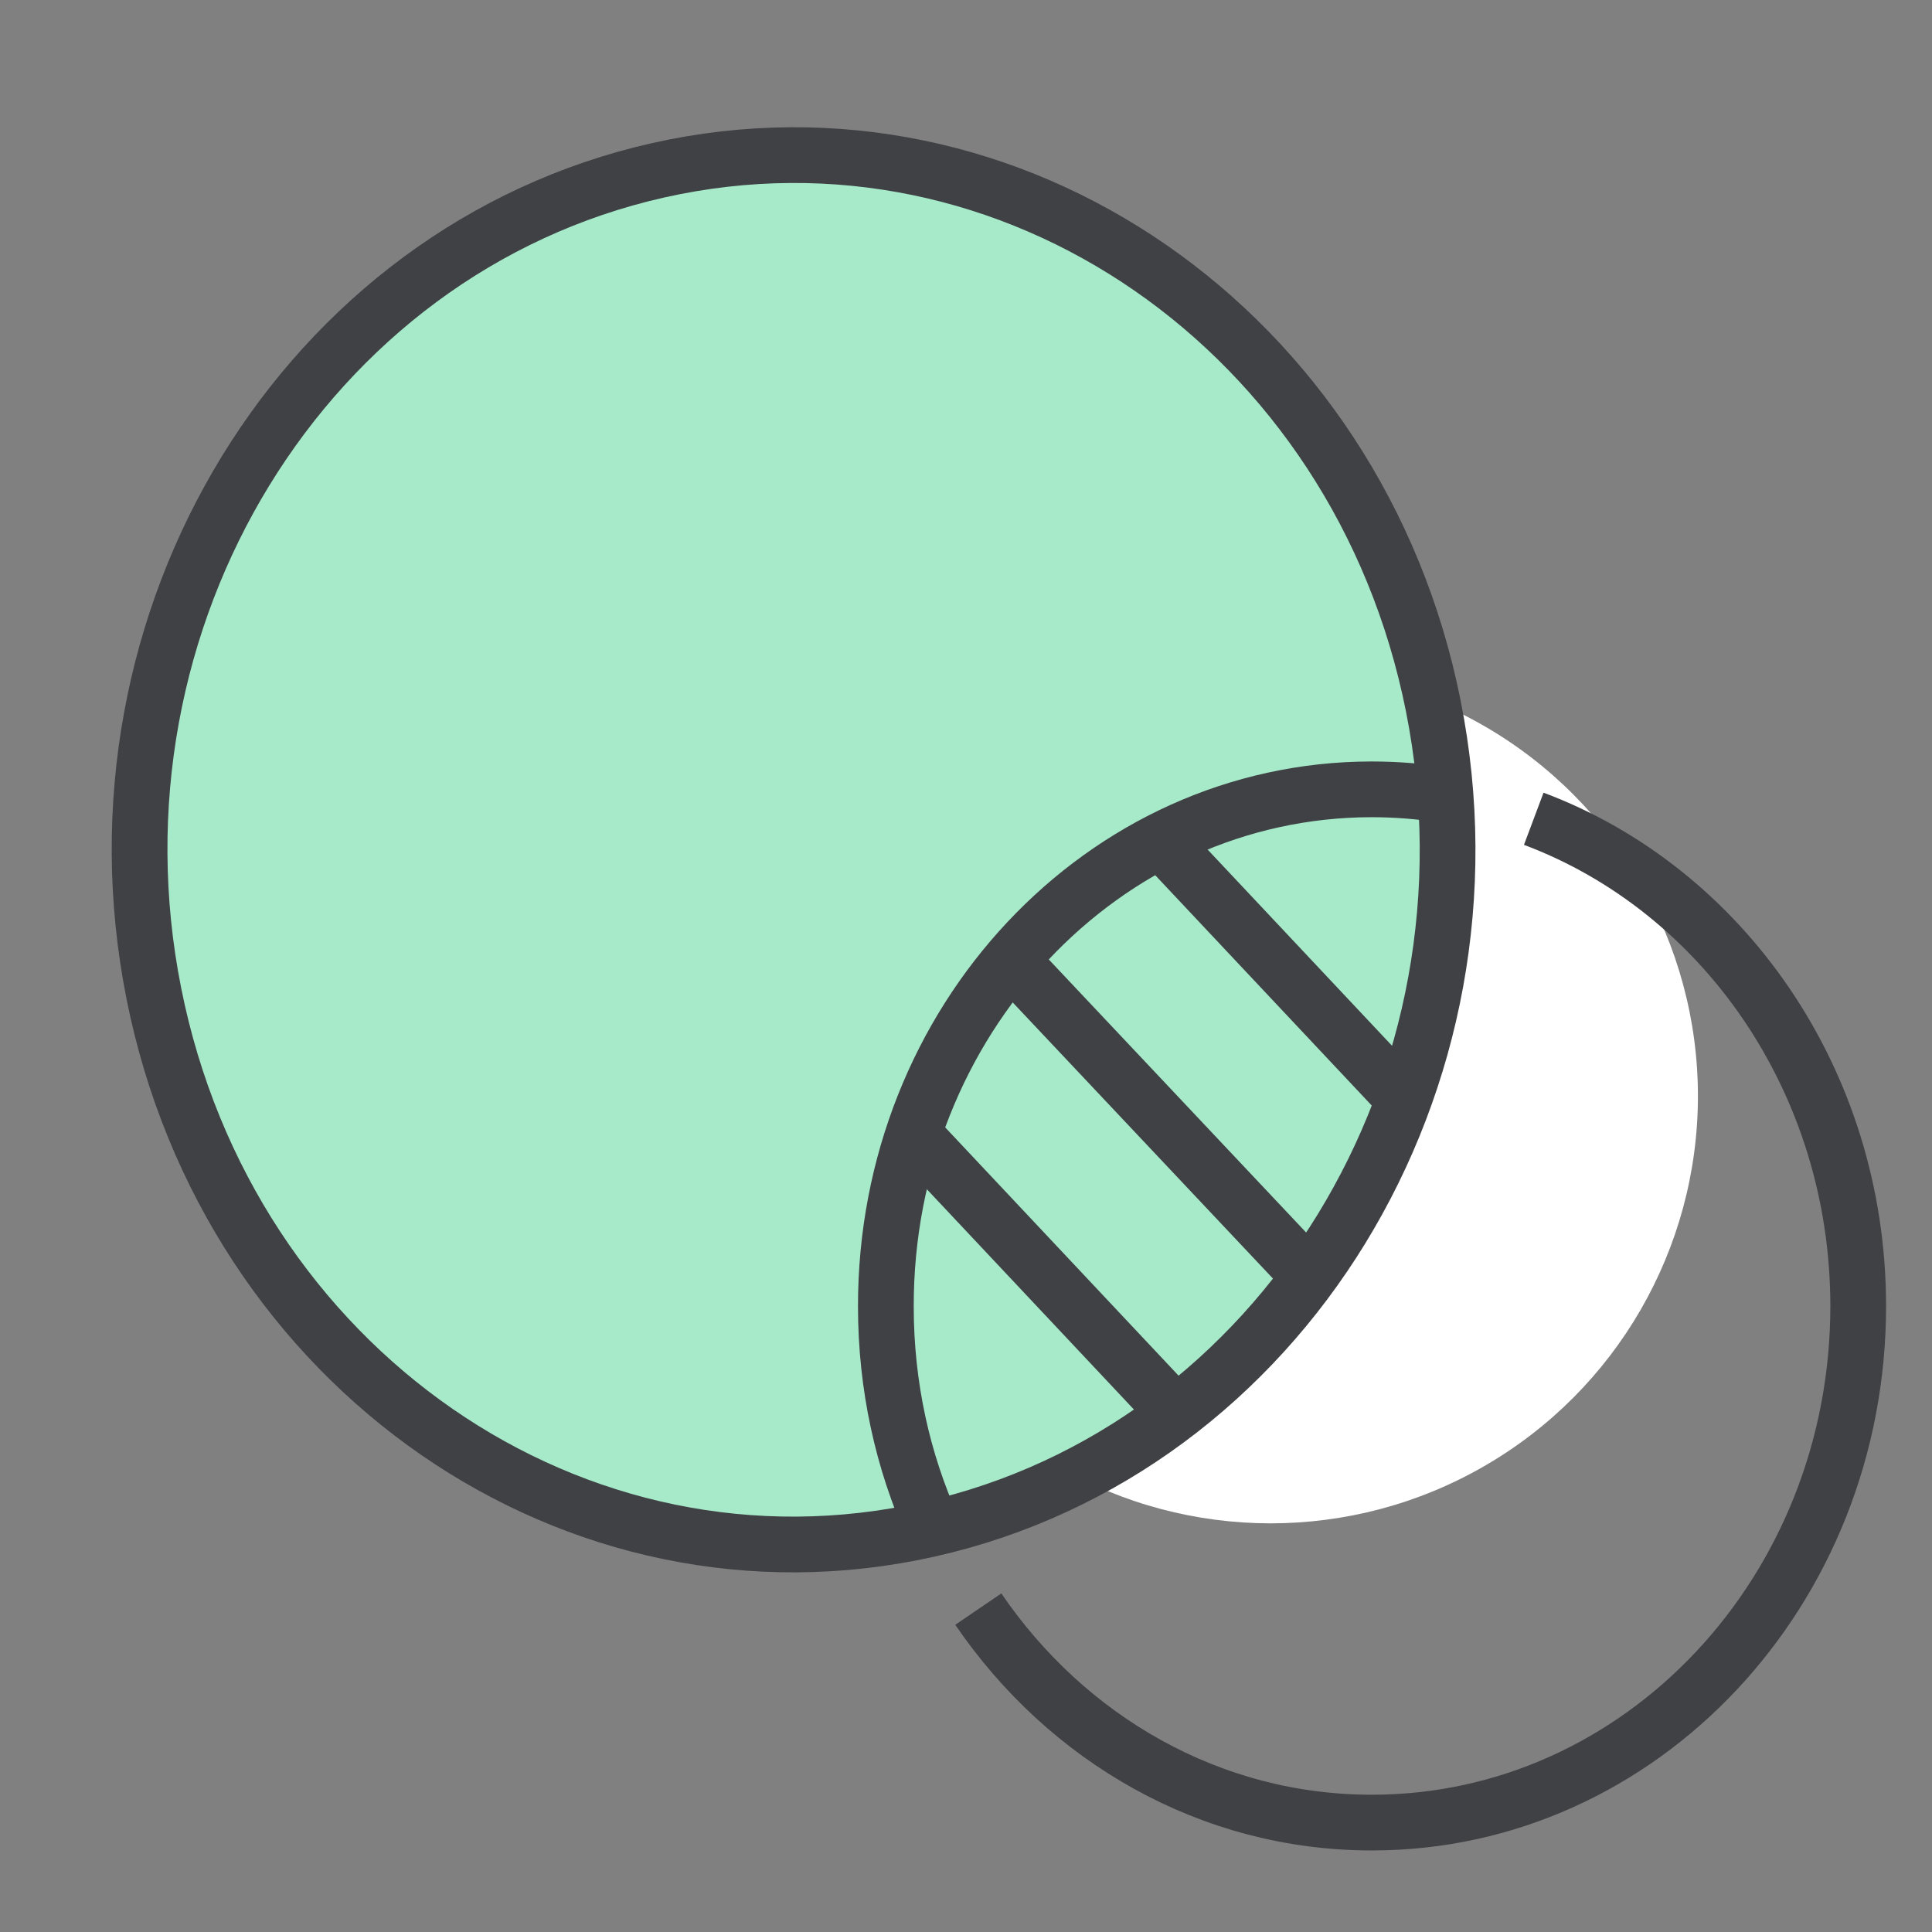 <svg width="52" height="52" viewBox="0 0 52 52" fill="none" xmlns="http://www.w3.org/2000/svg">
<rect x="0" y="0" width="52" height="52" fill="#808080" stroke="none"/>
<g clip-path="url(#clip0)">
<circle cx="34.2" cy="29.501" r="11.5" fill="white"/>
<path d="M25.001 41.162C34.51 39.026 40.589 29.106 38.578 19.005C36.567 8.904 27.228 2.447 17.718 4.583C8.209 6.719 2.13 16.639 4.141 26.74C6.152 36.841 15.491 43.298 25.001 41.162Z" fill="#A6EACA" stroke="#404145" stroke-width="1.5" stroke-miterlimit="10"/>
<path d="M24.578 30.522L31.64 38.034" stroke="#404145" stroke-width="1.5" stroke-miterlimit="10"/>
<path d="M27.218 25.846L35.236 34.353" stroke="#404145" stroke-width="1.5" stroke-miterlimit="10"/>
<path d="M31.247 22.625L37.775 29.57" stroke="#404145" stroke-width="1.5" stroke-miterlimit="10"/>
<path d="M41.281 22.037C46.358 23.941 50.004 29.077 50.014 35.134C50.024 42.817 44.172 49.044 36.949 49.055C32.577 49.066 28.709 46.797 26.331 43.309" stroke="#404145" stroke-width="1.5" stroke-miterlimit="10"/>
<path d="M25.112 41.137C24.296 39.328 23.843 37.306 23.843 35.166C23.833 27.483 29.686 21.256 36.908 21.245C37.583 21.245 38.248 21.298 38.903 21.405" stroke="#404145" stroke-width="1.5" stroke-miterlimit="10"/>
</g>
<defs>
<clipPath id="clip0">
<rect width="50.59" height="50.308" fill="white" transform="translate(0.5 0.715)"/>
</clipPath>
</defs>
</svg>
